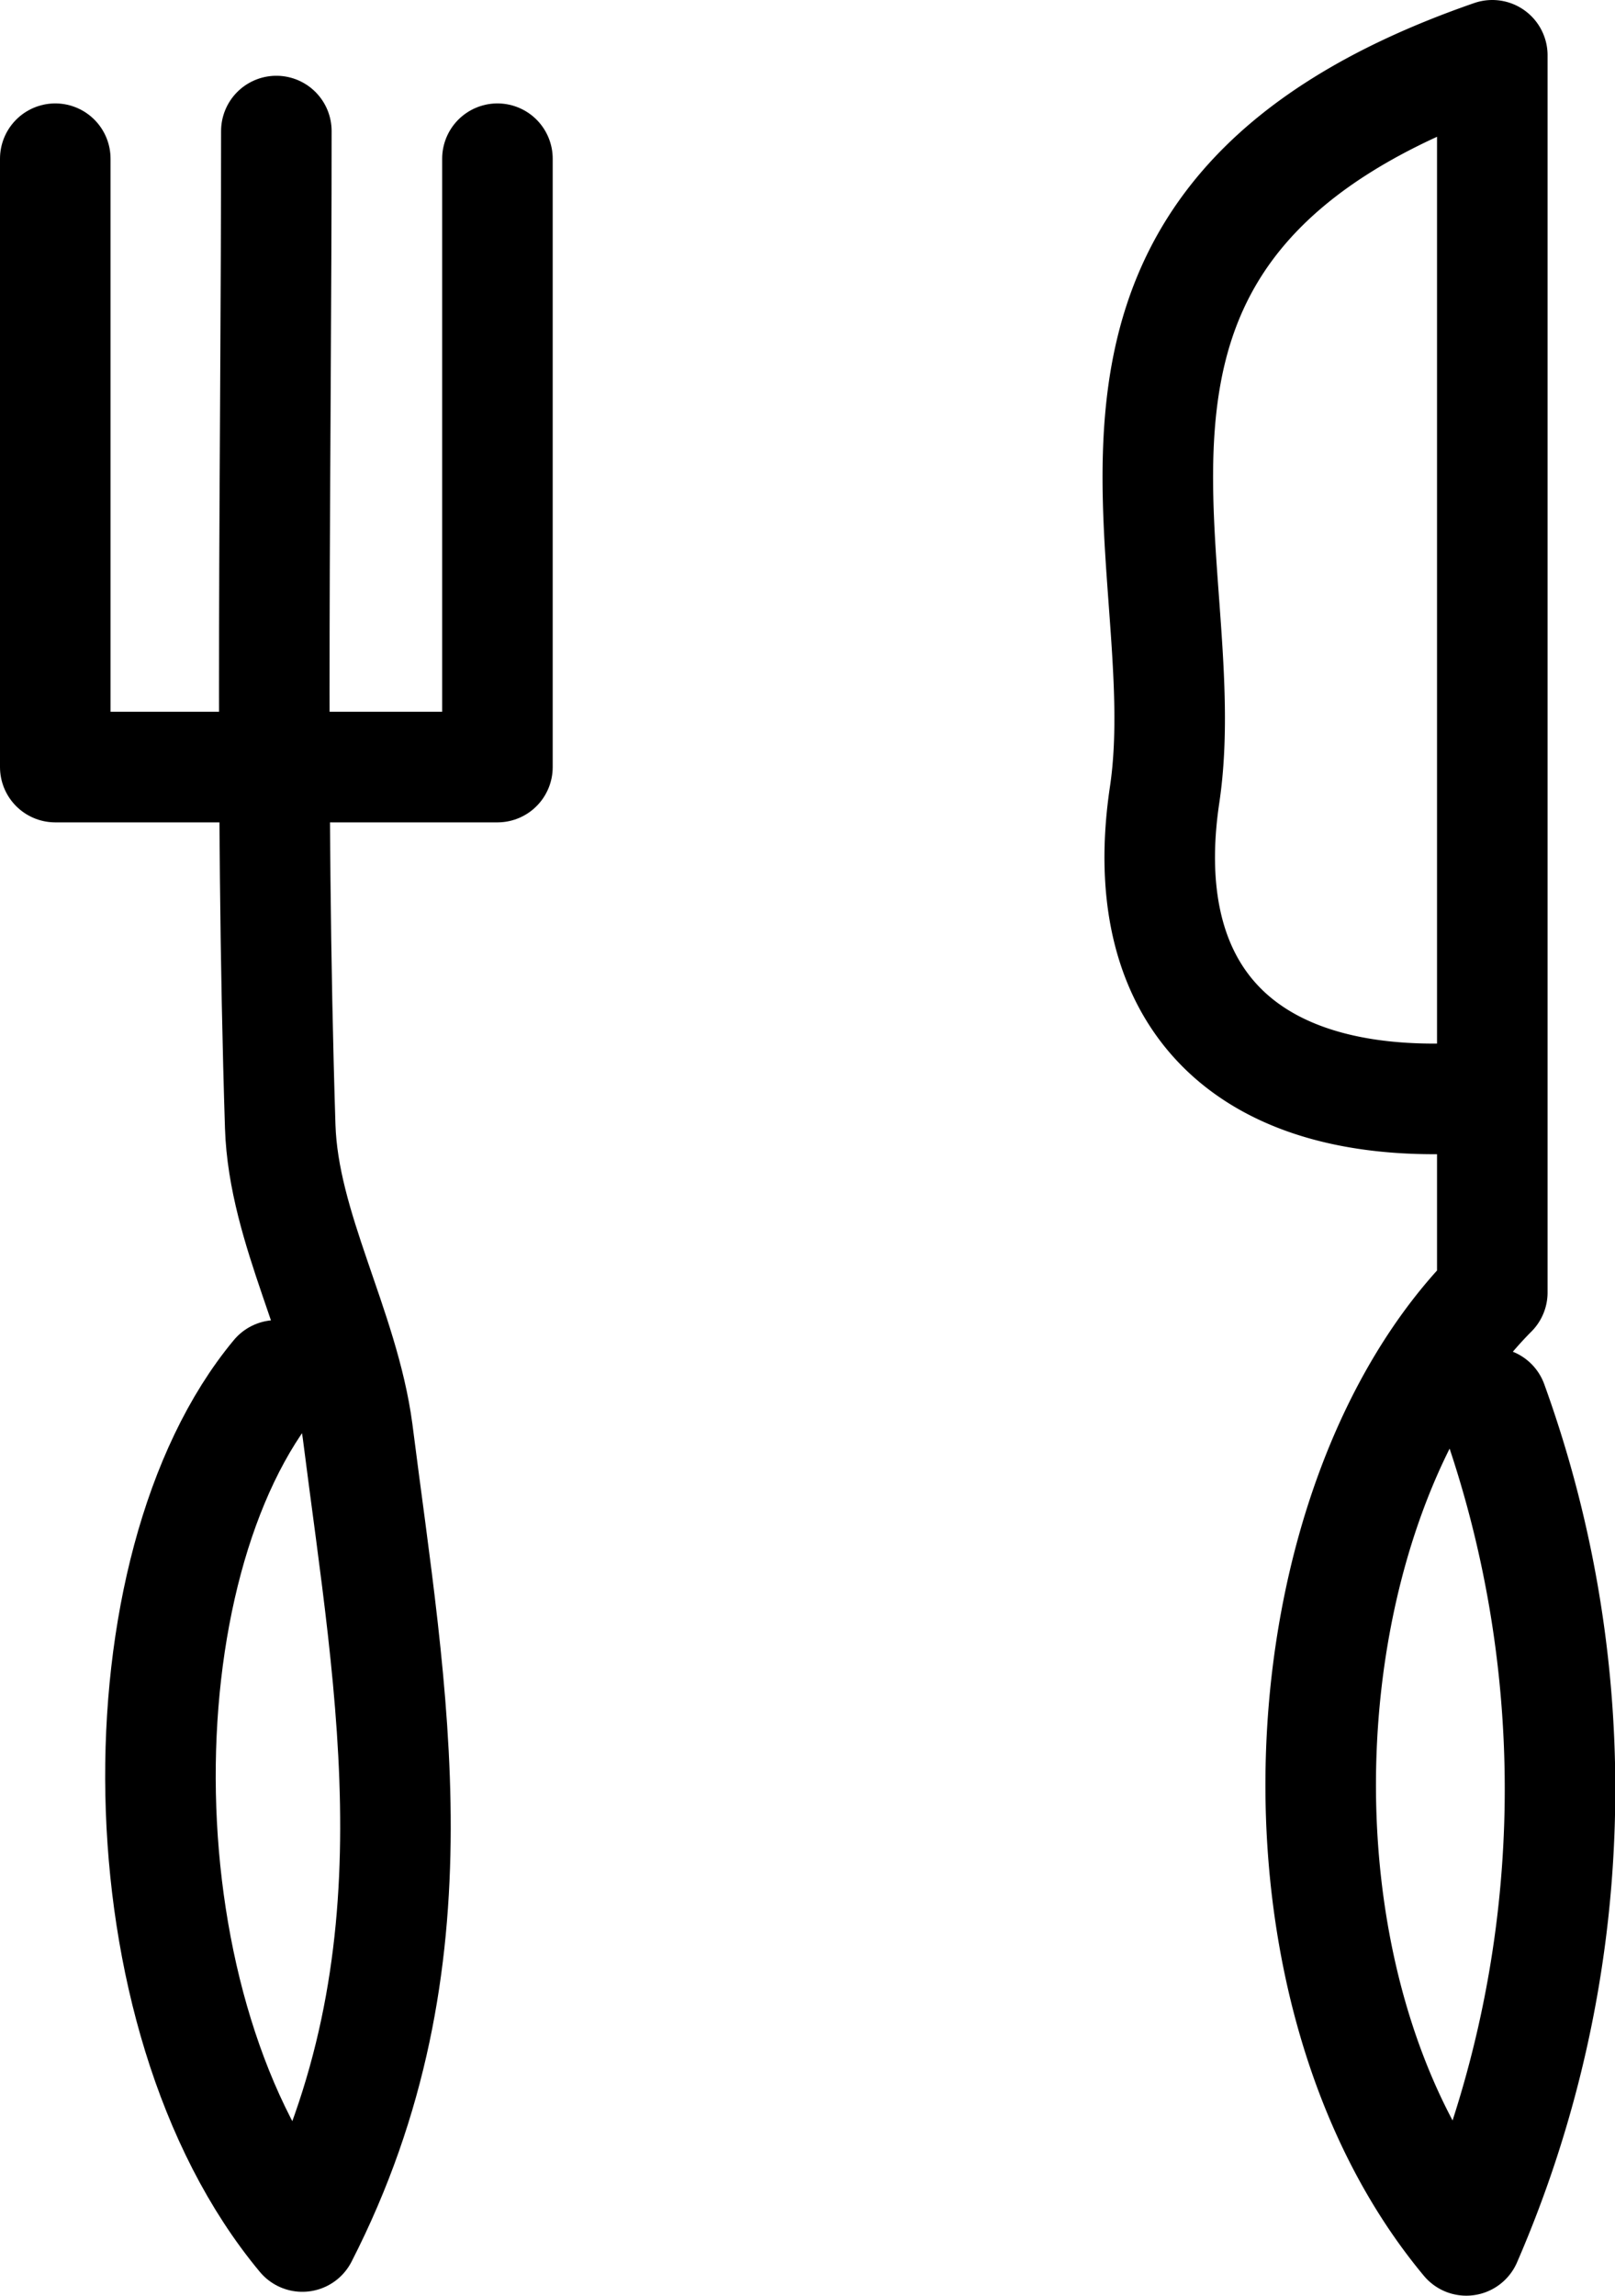 <svg xmlns="http://www.w3.org/2000/svg" viewBox="0 0 29.22 41.51"><defs><style>.cls-1{fill:none;stroke:#000;stroke-linecap:round;stroke-linejoin:round;stroke-width:2px;}</style></defs><title>Asset 19</title><g id="Layer_2" data-name="Layer 2"><g id="Layer_1-2" data-name="Layer 1"><path class="cls-1" d="M27,25.37a20.49,20.49,0,0,1-.47,15.14c-3.84-4.61-3.31-13.33.47-17.14V1c-8.66,3-5.27,9-5.93,13.38-.51,3.44,1.23,5.51,4.93,5.49"/><path class="cls-1" d="M5,24.87c-2.87,3.45-2.87,11.56.47,15.57,2.56-5,1.6-9.81,1-14.56C6.22,24,5.13,22.22,5.07,20.37c-.19-6-.07-12-.07-18"/><path class="cls-1" d="M9,2.87v11H1v-11"/></g></g></svg>